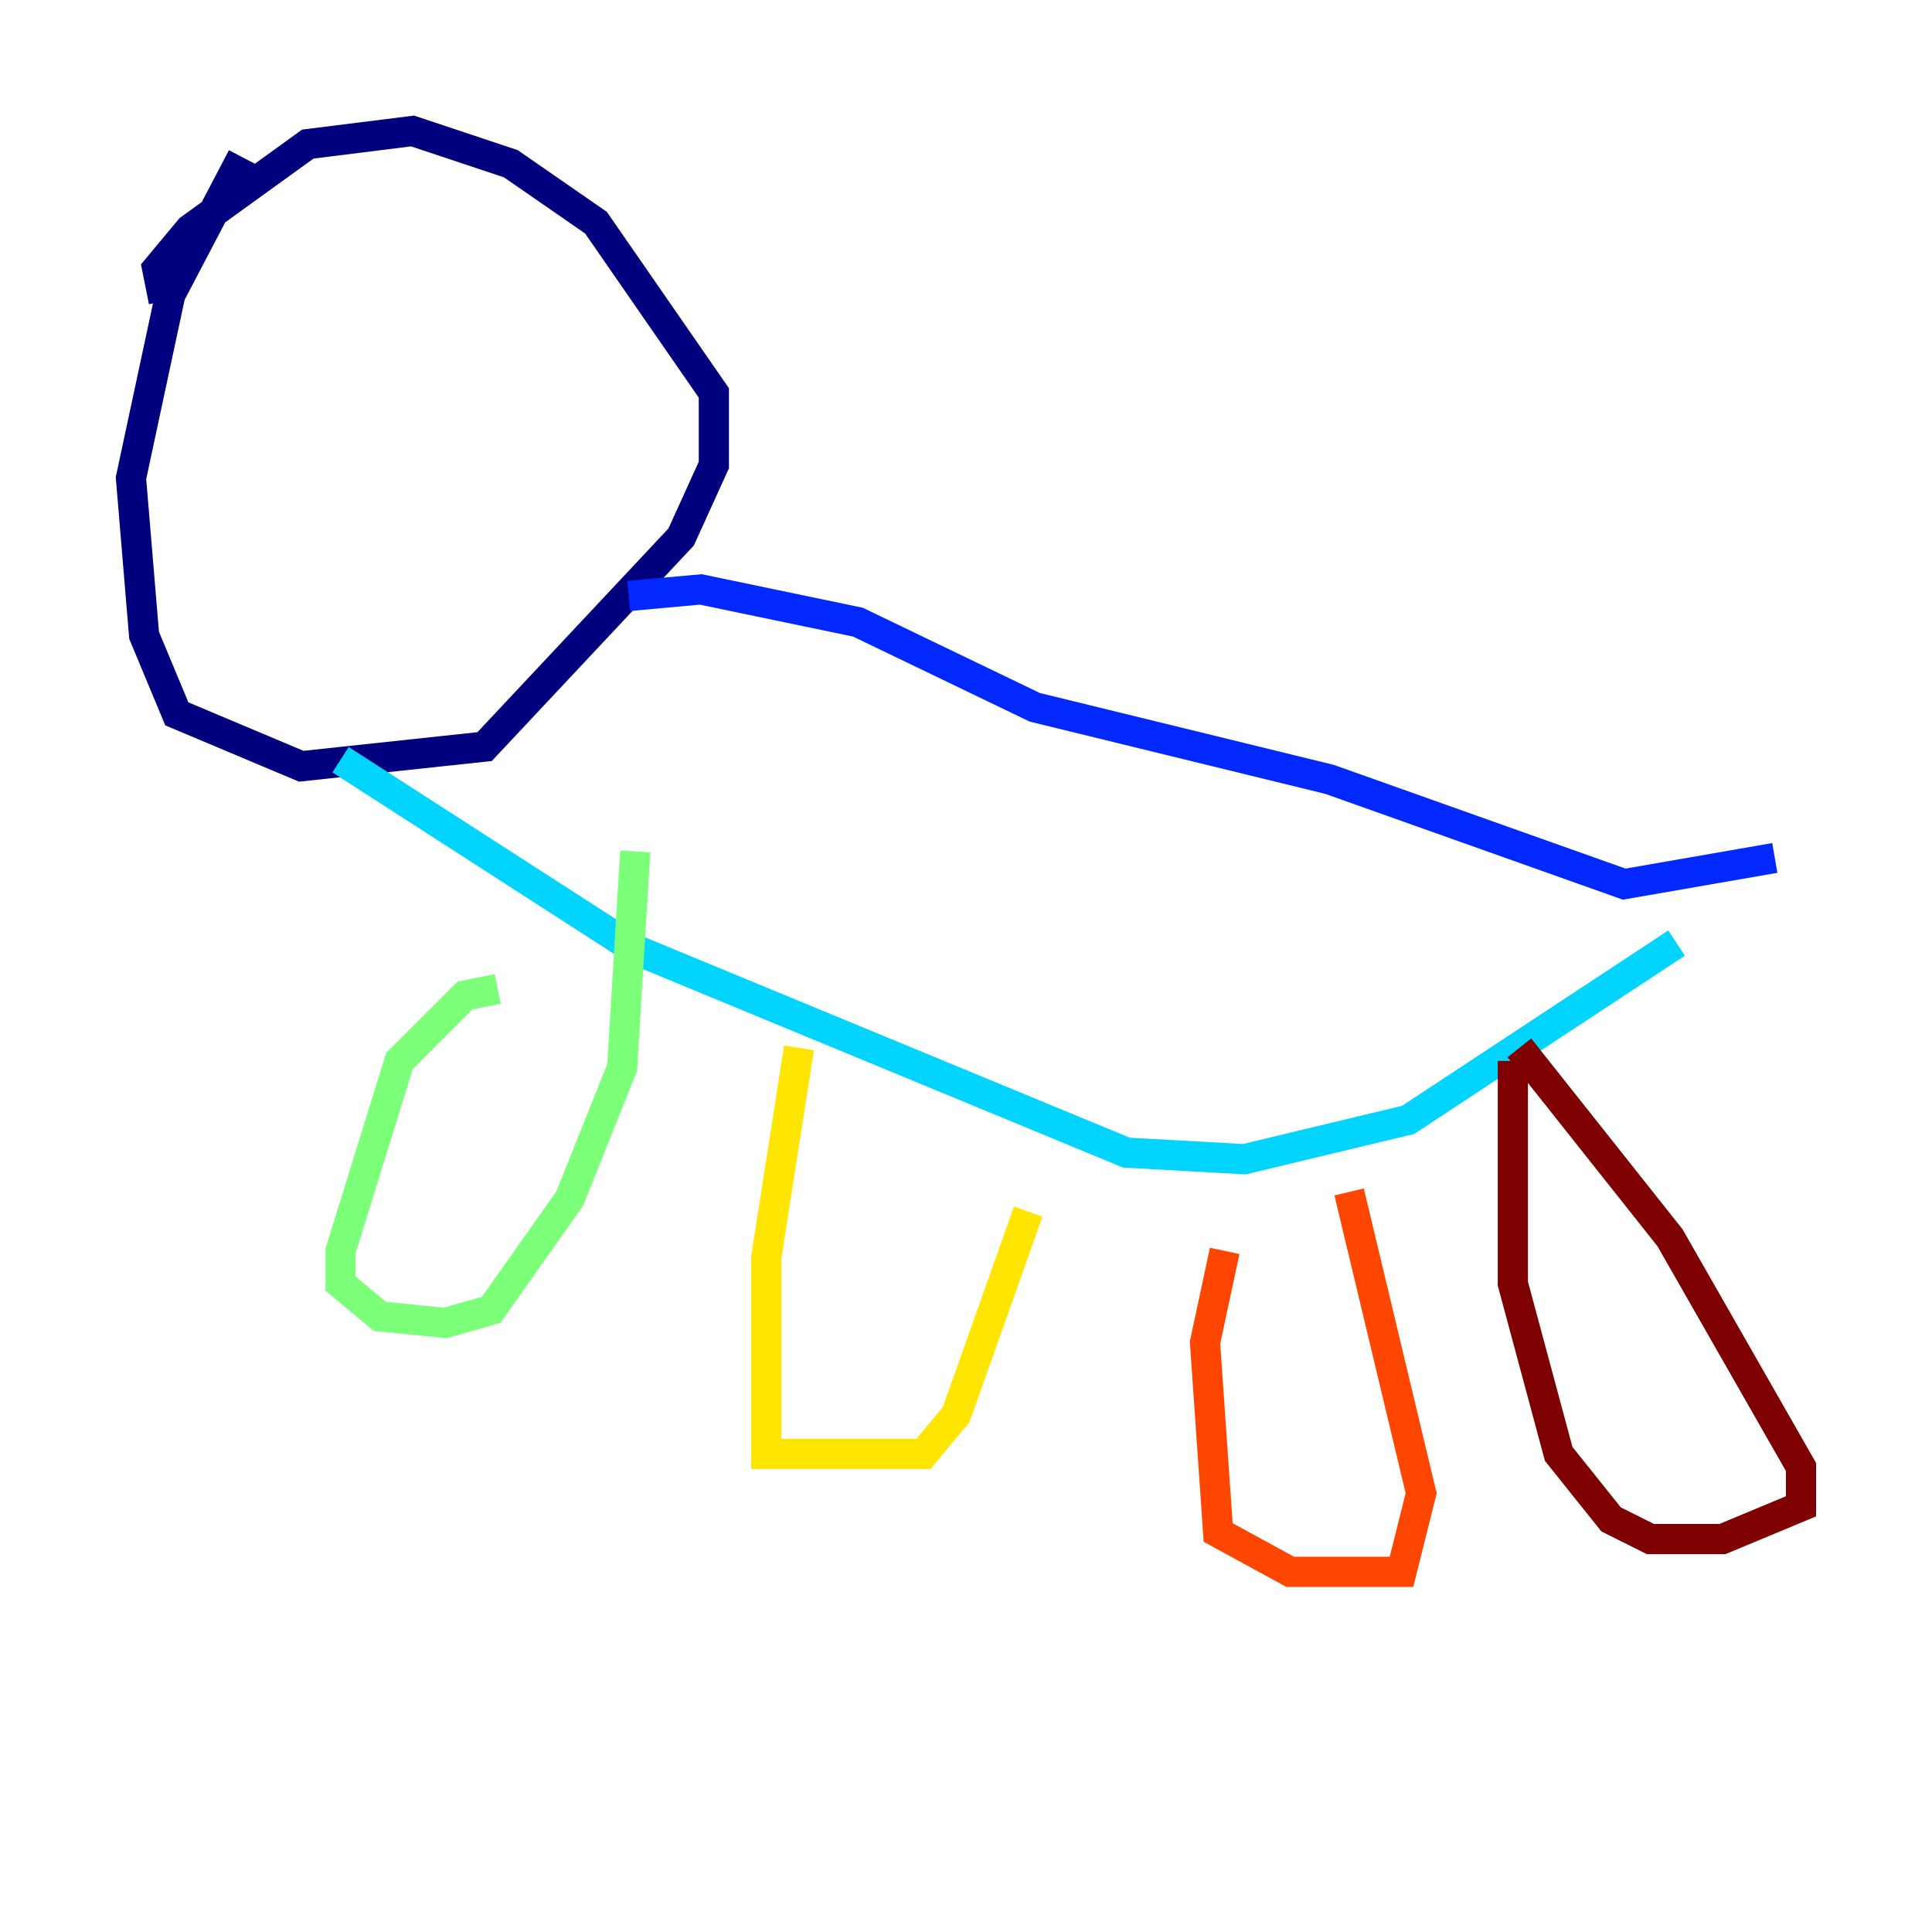 <?xml version="1.0" encoding="utf-8" ?>
<svg baseProfile="tiny" height="128" version="1.2" viewBox="0,0,128,128" width="128" xmlns="http://www.w3.org/2000/svg" xmlns:ev="http://www.w3.org/2001/xml-events" xmlns:xlink="http://www.w3.org/1999/xlink"><defs /><polyline fill="none" points="16.054,10.414 11.281,19.525 8.678,31.675 9.546,42.088 11.715,47.295 19.959,50.766 32.108,49.464 45.125,35.58 47.295,30.807 47.295,26.034 39.485,14.752 33.844,10.848 27.336,8.678 20.393,9.546 12.583,15.186 10.414,17.79 10.848,19.959" stroke="#00007f" stroke-width="2" /><polyline fill="none" points="41.654,39.485 46.427,39.051 56.841,41.22 68.556,46.861 88.081,51.634 107.607,58.576 117.586,56.841" stroke="#0028ff" stroke-width="2" /><polyline fill="none" points="22.563,50.332 42.088,62.915 74.63,76.366 82.441,76.8 93.288,74.197 111.078,62.481" stroke="#00d4ff" stroke-width="2" /><polyline fill="none" points="32.976,65.519 30.807,65.953 26.468,70.291 22.563,82.875 22.563,85.044 25.166,87.214 29.505,87.647 32.542,86.78 37.749,79.403 41.22,70.725 42.088,56.407" stroke="#7cff79" stroke-width="2" /><polyline fill="none" points="52.936,69.424 50.766,83.308 50.766,96.325 61.18,96.325 63.349,93.722 68.122,80.271" stroke="#ffe500" stroke-width="2" /><polyline fill="none" points="81.139,82.875 79.837,88.949 80.705,101.532 85.478,104.136 92.854,104.136 94.156,98.929 89.383,78.969" stroke="#ff4600" stroke-width="2" /><polyline fill="none" points="100.231,70.291 100.231,85.044 103.268,96.325 106.739,100.664 109.342,101.966 114.115,101.966 119.322,99.797 119.322,97.193 110.644,82.007 100.664,69.424" stroke="#7f0000" stroke-width="2" /></svg>